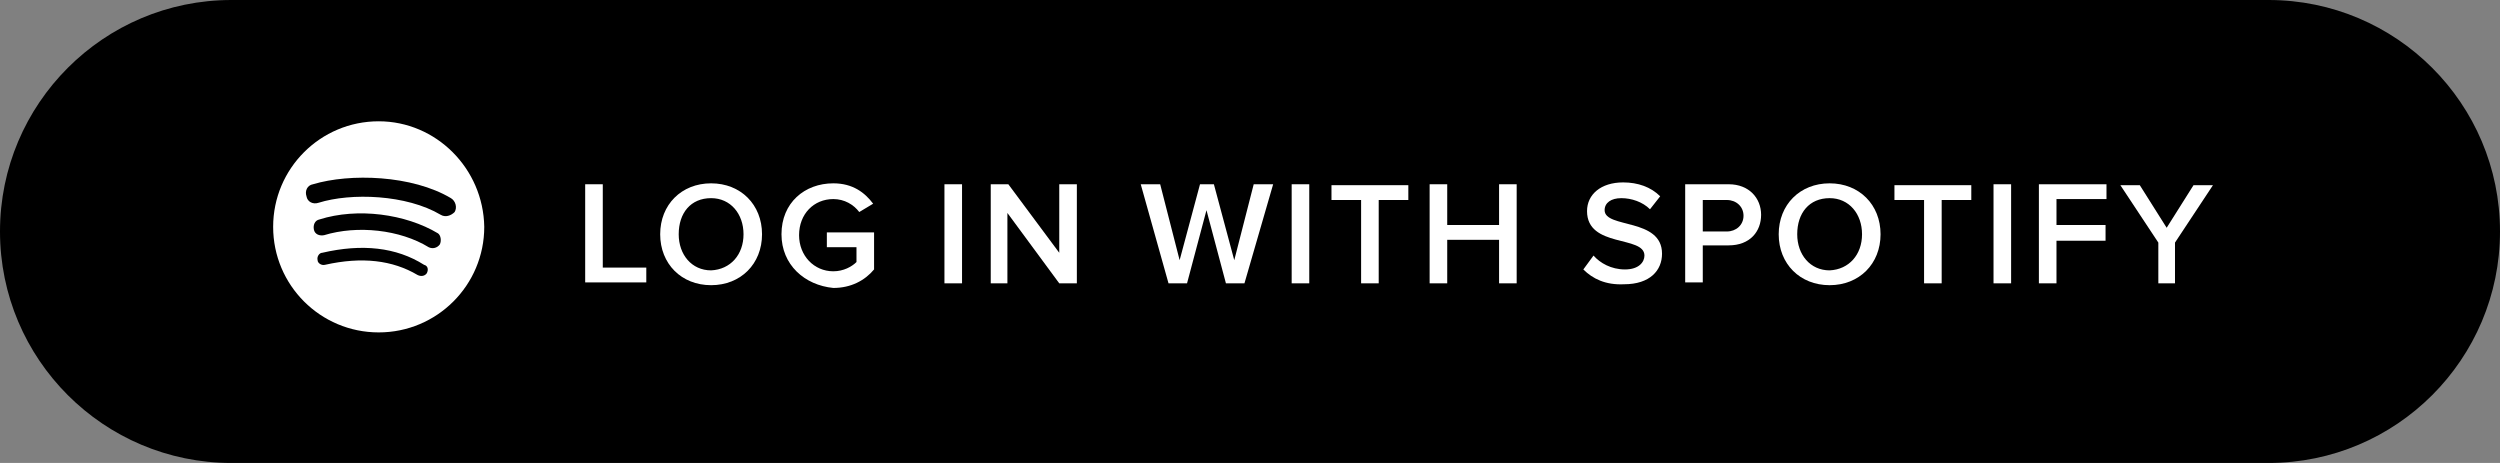 <?xml version="1.0" encoding="utf-8"?>
<!-- Generator: Adobe Illustrator 17.1.0, SVG Export Plug-In . SVG Version: 6.00 Build 0)  -->
<!DOCTYPE svg PUBLIC "-//W3C//DTD SVG 1.1//EN" "http://www.w3.org/Graphics/SVG/1.1/DTD/svg11.dtd">
<svg version="1.1" id="Layer_1" xmlns="http://www.w3.org/2000/svg" xmlns:xlink="http://www.w3.org/1999/xlink" x="0px" y="0px"
	 viewBox="0 0 270 50" enable-background="new 0 0 270 50" xml:space="preserve">
<rect x="0" y="0" width="270" height="50" fill="#808080" stroke="none"/>
<g class="spotify-btn">
	<path  class="main" d="M270,25c0,13.8-11.2,25-25,25H25C11.2,50,0,38.8,0,25l0,0C0,11.2,11.2,0,25,0h220C258.8,0,270,11.2,270,25
		L270,25z"/>
	<g>
		<g>
			<g>
				<g>
					<path fill="#FFFFFF" d="M40.9,13.1c-6.3,0-11.4,5.1-11.4,11.4c0,6.3,5.1,11.4,11.4,11.4c6.3,0,11.4-5.1,11.4-11.4
						C52.2,18.2,47.1,13.1,40.9,13.1z M46.1,29.5c-0.2,0.3-0.6,0.4-1,0.2c-2.7-1.6-6-2-10-1.1c-0.4,0.1-0.8-0.2-0.8-0.5
						c-0.1-0.4,0.2-0.8,0.5-0.8c4.3-1,8-0.6,11,1.3C46.2,28.7,46.3,29.1,46.1,29.5z M47.5,26.4c-0.3,0.4-0.8,0.5-1.2,0.3
						c-3.1-1.9-7.7-2.4-11.3-1.3c-0.5,0.1-1-0.1-1.1-0.6c-0.1-0.5,0.1-1,0.6-1.1c4.1-1.3,9.3-0.6,12.8,1.5
						C47.6,25.4,47.7,26,47.5,26.4z M47.6,23.2c-3.7-2.2-9.7-2.4-13.2-1.3c-0.6,0.2-1.2-0.1-1.3-0.7c-0.2-0.6,0.1-1.2,0.7-1.3
						c4-1.2,10.7-1,14.9,1.5c0.5,0.3,0.7,1,0.4,1.5C48.7,23.3,48.1,23.5,47.6,23.2z"/>
				</g>
			</g>
		</g>
		<g>
			<path fill="#FFFFFF" d="M63.2,30.6V19.9h1.9v9h4.7v1.6H63.2z"/>
			<path fill="#FFFFFF" d="M71.3,25.3c0-3.2,2.3-5.5,5.5-5.5c3.2,0,5.5,2.3,5.5,5.5s-2.3,5.5-5.5,5.5C73.6,30.8,71.3,28.5,71.3,25.3
				z M80.3,25.3c0-2.2-1.4-3.9-3.5-3.9c-2.2,0-3.5,1.6-3.5,3.9c0,2.2,1.4,3.9,3.5,3.9C78.9,29.1,80.3,27.5,80.3,25.3z"/>
			<path fill="#FFFFFF" d="M84.4,25.3c0-3.4,2.5-5.5,5.6-5.5c2.1,0,3.4,1,4.3,2.2l-1.5,0.9c-0.6-0.8-1.6-1.4-2.8-1.4
				c-2.1,0-3.7,1.6-3.7,3.9c0,2.2,1.6,3.9,3.7,3.9c1.1,0,2-0.5,2.5-1v-1.6h-3.2v-1.6h5.1v4c-1,1.2-2.5,2-4.4,2
				C86.9,30.8,84.4,28.6,84.4,25.3z"/>
			<path fill="#FFFFFF" d="M102,30.6V19.9h1.9v10.7H102z"/>
			<path fill="#FFFFFF" d="M114.4,30.6l-5.6-7.6v7.6H107V19.9h1.9l5.5,7.4v-7.4h1.9v10.7H114.4z"/>
			<path fill="#FFFFFF" d="M132.4,30.6l-2.1-7.9l-2.1,7.9h-2l-3-10.7h2.1l2.1,8.2l2.2-8.2h1.5l2.2,8.2l2.1-8.2h2.1l-3.1,10.7H132.4z
				"/>
			<path fill="#FFFFFF" d="M139.5,30.6V19.9h1.9v10.7H139.5z"/>
			<path fill="#FFFFFF" d="M147,30.6v-9h-3.2v-1.6h8.3v1.6h-3.2v9H147z"/>
			<path fill="#FFFFFF" d="M161.9,30.6v-4.7h-5.6v4.7h-1.9V19.9h1.9v4.4h5.6v-4.4h1.9v10.7H161.9z"/>
			<path fill="#FFFFFF" d="M171,29.1l1.1-1.5c0.7,0.8,1.9,1.5,3.4,1.5c1.5,0,2.1-0.8,2.1-1.5c0-2.2-6.2-0.8-6.2-4.8
				c0-1.8,1.5-3.1,3.9-3.1c1.6,0,3,0.5,4,1.5l-1.1,1.4c-0.8-0.8-2-1.2-3.1-1.2c-1.1,0-1.8,0.5-1.8,1.3c0,2,6.2,0.8,6.2,4.7
				c0,1.8-1.3,3.3-4.1,3.3C173.4,30.8,172,30.1,171,29.1z"/>
			<path fill="#FFFFFF" d="M182,30.6V19.9h4.7c2.2,0,3.5,1.5,3.5,3.3c0,1.8-1.2,3.3-3.5,3.3h-2.8v4H182z M188.3,23.3
				c0-1-0.8-1.7-1.8-1.7h-2.6V25h2.6C187.5,25,188.3,24.3,188.3,23.3z"/>
			<path fill="#FFFFFF" d="M192.1,25.3c0-3.2,2.3-5.5,5.5-5.5c3.2,0,5.5,2.3,5.5,5.5s-2.3,5.5-5.5,5.5
				C194.4,30.8,192.1,28.5,192.1,25.3z M201.1,25.3c0-2.2-1.4-3.9-3.5-3.9c-2.2,0-3.5,1.6-3.5,3.9c0,2.2,1.4,3.9,3.5,3.9
				C199.7,29.1,201.1,27.5,201.1,25.3z"/>
			<path fill="#FFFFFF" d="M207.8,30.6v-9h-3.2v-1.6h8.3v1.6h-3.2v9H207.8z"/>
			<path fill="#FFFFFF" d="M215.3,30.6V19.9h1.9v10.7H215.3z"/>
			<path fill="#FFFFFF" d="M220.2,30.6V19.9h7.3v1.6h-5.4v2.8h5.3V26h-5.3v4.6H220.2z"/>
			<path fill="#FFFFFF" d="M233.1,30.6v-4.4l-4.1-6.2h2.1l2.9,4.6l2.9-4.6h2.1l-4.1,6.2v4.4H233.1z"/>
		</g>
	</g>
</g>
</svg>
